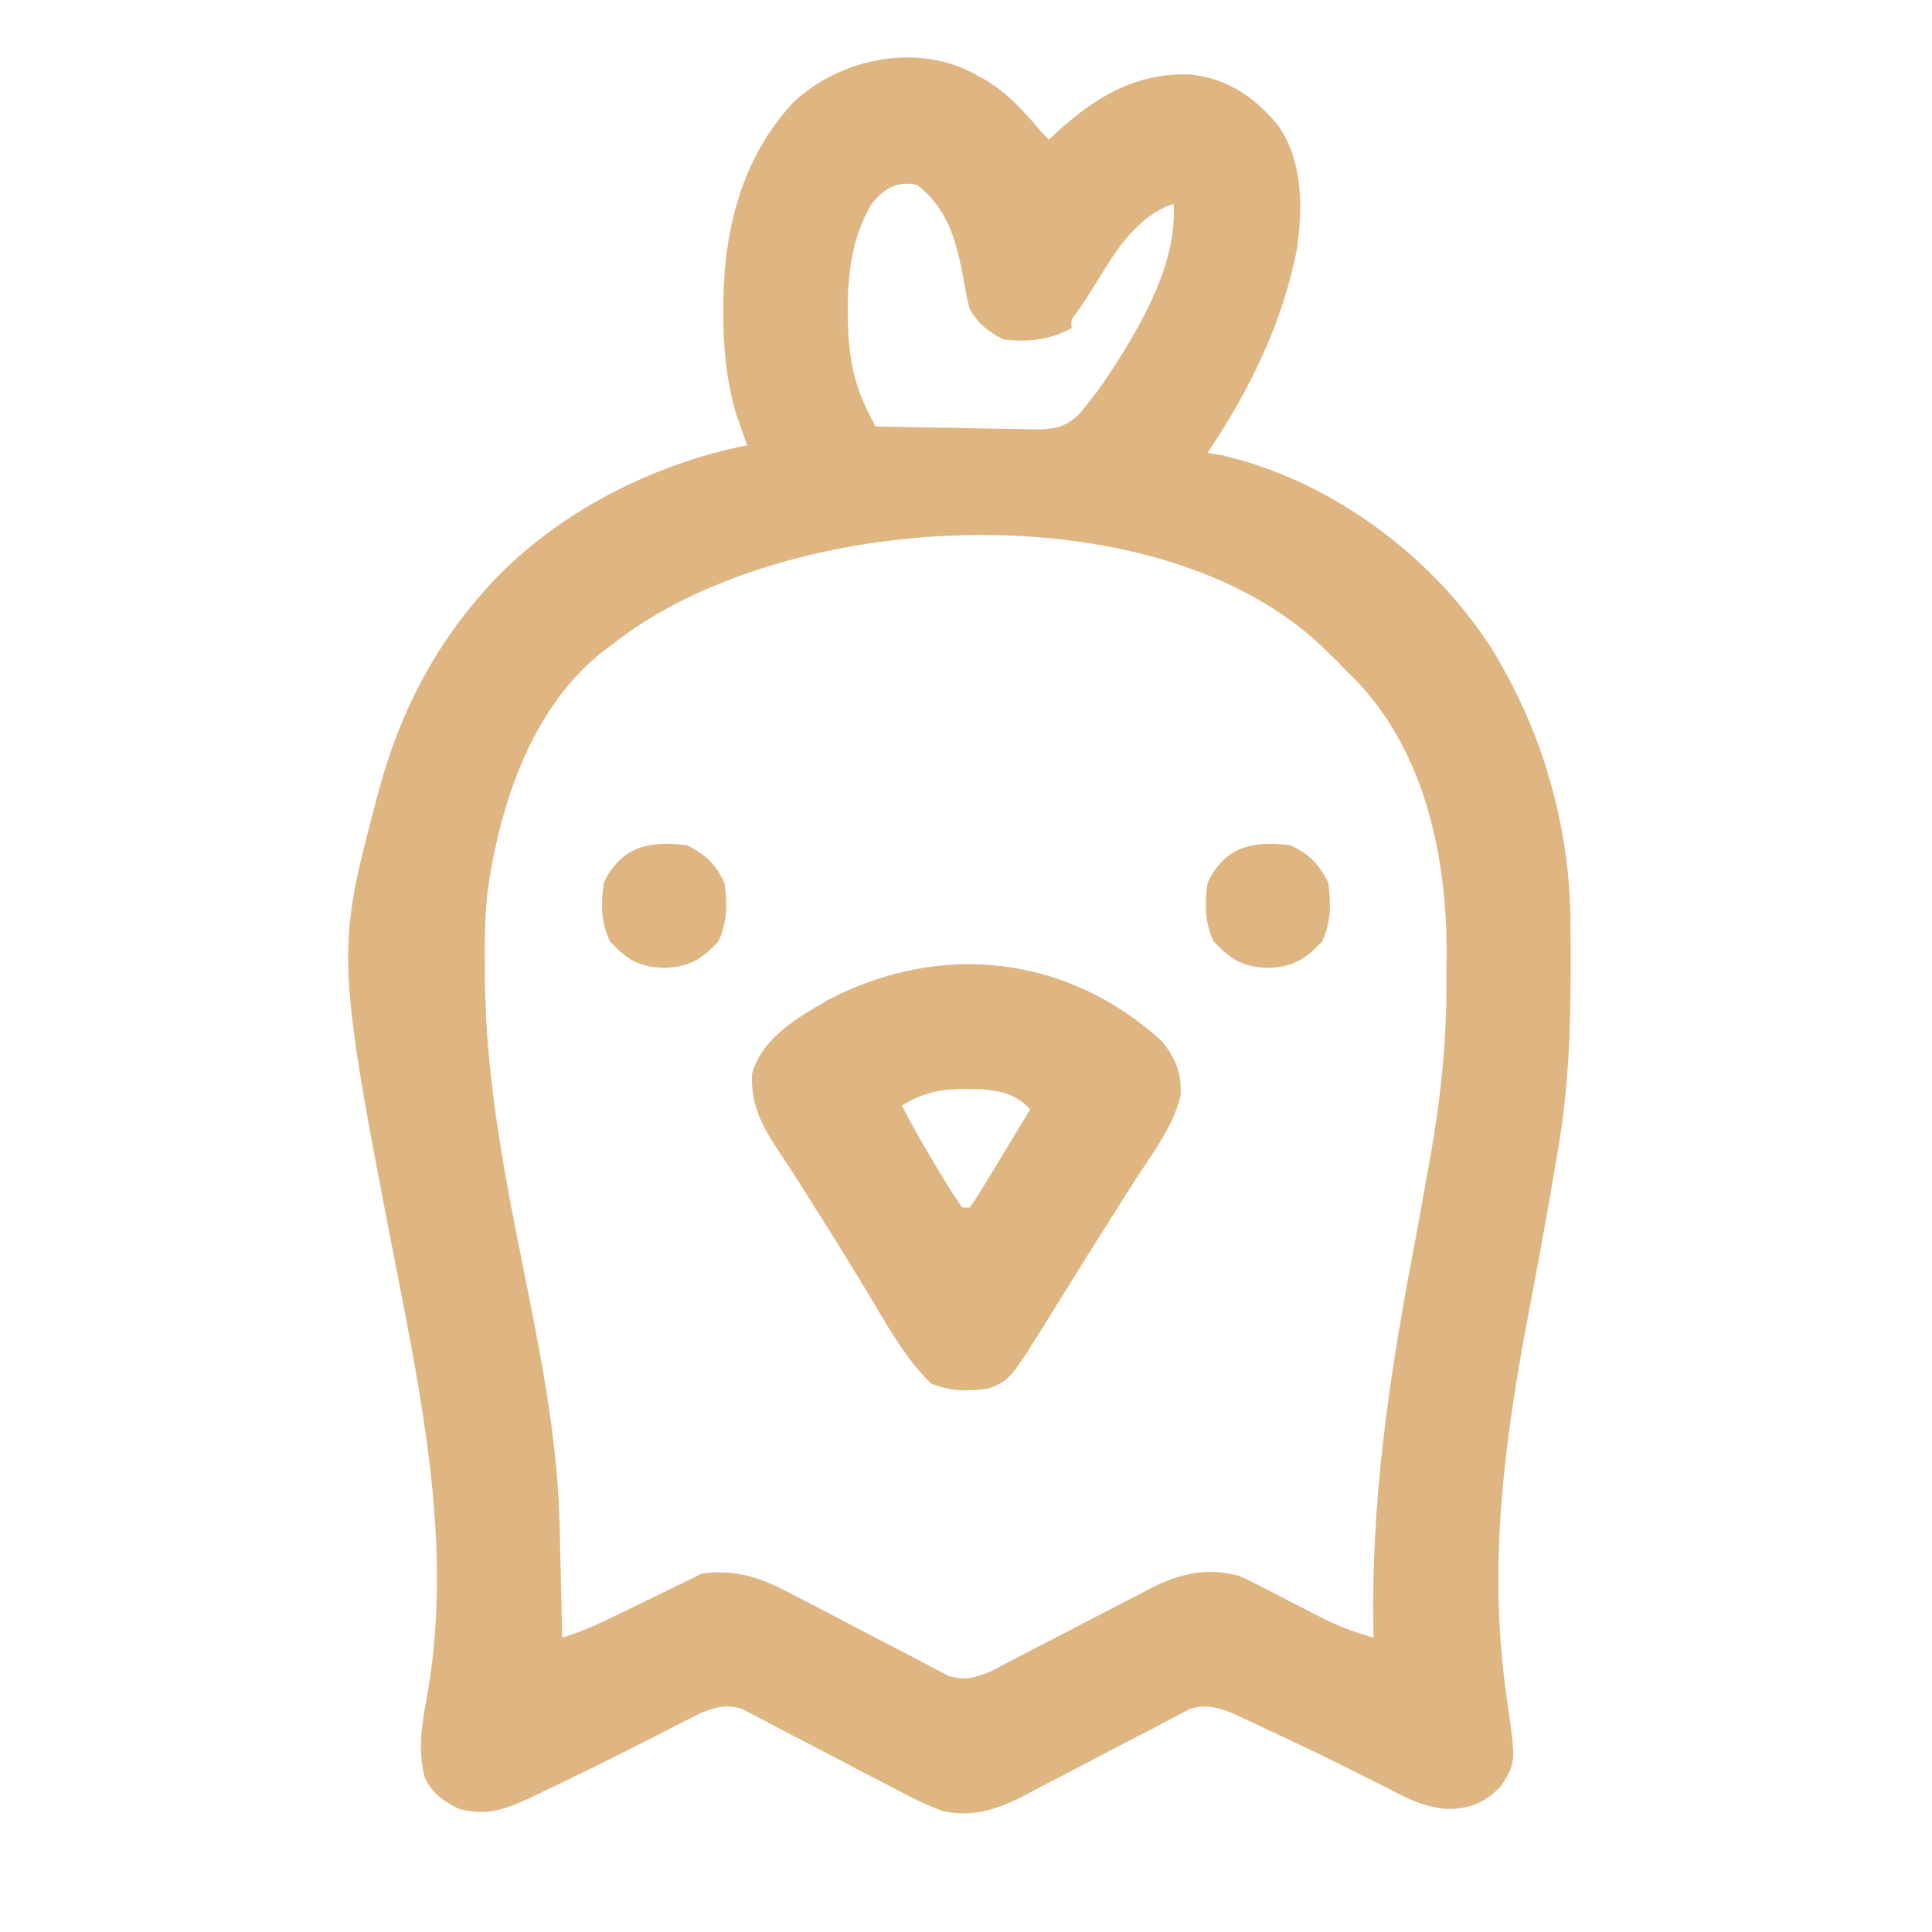 <?xml version="1.0" encoding="UTF-8"?>
<svg version="1.1" xmlns="http://www.w3.org/2000/svg" width="512" height="512">
<path d="M0 0 C0.764 0.424 1.529 0.848 2.316 1.285 C8.31 4.926 12.541 9.653 17 15 C17.99 15.99 17.99 15.99 19 17 C19.534 16.492 20.067 15.984 20.617 15.461 C31.007 5.862 41.814 -0.74 56.328 -0.289 C66.132 0.772 73.188 5.468 79.457 12.914 C86.303 22.169 86.308 35.134 84.684 46.144 C80.931 65.461 71.987 83.795 61 100 C62.702 100.278 62.702 100.278 64.438 100.562 C93.029 107.016 119.929 126.747 135.78 151.061 C149.546 172.937 157.068 198.654 157.203 224.527 C157.21 225.425 157.217 226.322 157.225 227.247 C157.341 246.367 157.247 265.106 154 284 C153.694 285.839 153.694 285.839 153.382 287.715 C151.154 301.067 148.697 314.376 146.16 327.672 C139.637 361.951 135.21 395.149 140.312 429.996 C142.77 447.093 142.77 447.093 138.875 453.188 C135.087 457.366 131.18 459.141 125.566 459.422 C118.766 459.332 113.553 456.394 107.625 453.312 C105.858 452.429 104.092 451.545 102.323 450.665 C101.098 450.054 99.875 449.441 98.652 448.826 C92.33 445.643 85.944 442.604 79.529 439.612 C77.721 438.766 75.917 437.909 74.114 437.052 C73.008 436.535 71.901 436.017 70.762 435.484 C69.307 434.799 69.307 434.799 67.823 434.101 C63.704 432.495 60.523 431.481 56.233 432.943 C55.288 433.442 54.343 433.942 53.369 434.457 C52.287 435.017 51.205 435.578 50.09 436.156 C48.934 436.773 47.777 437.391 46.586 438.027 C45.369 438.659 44.151 439.288 42.931 439.915 C37.772 442.574 32.634 445.272 27.501 447.982 C24.354 449.642 21.194 451.278 18.027 452.9 C16.256 453.816 14.5 454.761 12.744 455.705 C5.404 459.464 -0.745 461.623 -9 460 C-13.64 458.355 -17.881 456.17 -22.211 453.84 C-23.434 453.207 -24.658 452.577 -25.883 451.949 C-29.077 450.307 -32.257 448.639 -35.434 446.962 C-40.534 444.27 -45.647 441.604 -50.776 438.966 C-52.555 438.044 -54.322 437.1 -56.09 436.156 C-57.172 435.595 -58.254 435.034 -59.369 434.457 C-60.314 433.957 -61.259 433.458 -62.233 432.943 C-66.646 431.439 -69.847 432.504 -74.022 434.3 C-75.612 435.12 -75.612 435.12 -77.234 435.957 C-77.822 436.256 -78.409 436.556 -79.014 436.864 C-80.275 437.507 -81.533 438.153 -82.791 438.803 C-86.128 440.523 -89.483 442.209 -92.836 443.898 C-93.517 444.242 -94.197 444.585 -94.898 444.939 C-101.685 448.357 -108.505 451.69 -115.375 454.938 C-116.43 455.451 -117.486 455.964 -118.573 456.493 C-125.202 459.593 -130.107 461.287 -137.391 459.371 C-141.358 457.379 -144.403 455.383 -146.379 451.203 C-148.349 444.214 -147.229 436.994 -145.917 429.981 C-139.382 393.993 -145.855 357.793 -152.755 322.443 C-170.193 233.09 -170.193 233.09 -159 191 C-158.764 190.11 -158.528 189.219 -158.285 188.302 C-152.979 169.167 -144.204 151.867 -131 137 C-130.211 136.111 -129.422 135.221 -128.609 134.305 C-110.912 115.611 -86.115 103.013 -61 98 C-61.398 96.892 -61.398 96.892 -61.805 95.762 C-62.158 94.747 -62.511 93.733 -62.875 92.688 C-63.223 91.701 -63.571 90.715 -63.93 89.699 C-66.517 80.756 -67.362 72.101 -67.312 62.812 C-67.305 61.174 -67.305 61.174 -67.298 59.503 C-67.021 40.3 -62.228 21.687 -48.875 7.25 C-36.395 -4.7 -15.357 -8.914 0 0 Z M-28 34 C-33.169 42.733 -34.375 52.336 -34.312 62.312 C-34.308 63.233 -34.304 64.154 -34.3 65.102 C-34.156 73.812 -32.877 81.354 -28.935 89.167 C-28.573 89.885 -28.211 90.604 -27.838 91.344 C-27.562 91.89 -27.285 92.437 -27 93 C-20.008 93.178 -13.016 93.3 -6.022 93.385 C-3.645 93.42 -1.267 93.467 1.11 93.528 C4.533 93.613 7.955 93.653 11.379 93.684 C12.965 93.738 12.965 93.738 14.584 93.793 C19.947 93.796 23.145 93.517 27.067 89.663 C28.081 88.472 29.061 87.251 30 86 C30.458 85.415 30.916 84.83 31.388 84.228 C32.626 82.61 33.757 80.952 34.875 79.25 C35.292 78.618 35.709 77.986 36.139 77.335 C44.124 64.861 53.016 49.235 52 34 C41.926 37.452 36.35 47 31.043 55.668 C29.652 57.936 28.246 60.117 26.738 62.301 C24.82 64.745 24.82 64.745 25 67 C18.977 70.115 13.733 70.703 7 70 C2.955 67.977 0.316 65.858 -2 62 C-2.823 58.973 -3.335 55.9 -3.875 52.812 C-5.679 43.469 -8.049 35.012 -16 29 C-21.318 27.869 -24.666 29.96 -28 34 Z M-97 151 C-97.619 151.455 -98.237 151.91 -98.875 152.379 C-118.007 167.215 -126.345 192.743 -129.715 215.683 C-130.56 222.552 -130.541 229.464 -130.5 236.375 C-130.498 237.215 -130.495 238.055 -130.493 238.92 C-130.338 266.995 -124.749 294.013 -119.246 321.447 C-115.084 342.245 -111.127 363.247 -110.684 384.508 C-110.663 385.359 -110.642 386.211 -110.621 387.088 C-110.556 389.767 -110.497 392.446 -110.438 395.125 C-110.394 396.958 -110.351 398.792 -110.307 400.625 C-110.2 405.083 -110.099 409.542 -110 414 C-105.505 412.604 -101.372 410.836 -97.141 408.777 C-96.51 408.472 -95.88 408.166 -95.23 407.851 C-93.235 406.884 -91.243 405.911 -89.25 404.938 C-87.897 404.28 -86.544 403.623 -85.191 402.967 C-79.084 400.007 -79.084 400.007 -73 397 C-63.138 395.685 -56.349 398.554 -47.789 403.16 C-46.566 403.793 -45.342 404.423 -44.117 405.051 C-40.923 406.693 -37.743 408.361 -34.566 410.038 C-29.466 412.73 -24.353 415.396 -19.224 418.034 C-17.445 418.956 -15.678 419.9 -13.91 420.844 C-12.828 421.405 -11.746 421.966 -10.631 422.543 C-9.686 423.043 -8.741 423.542 -7.767 424.057 C-3.449 425.528 -0.419 424.604 3.691 422.855 C5.056 422.139 5.056 422.139 6.448 421.408 C7.49 420.867 8.532 420.327 9.605 419.77 C11.274 418.892 11.274 418.892 12.977 417.996 C14.752 417.082 16.527 416.169 18.304 415.257 C22.663 413.016 27.014 410.761 31.353 408.481 C33.792 407.2 36.236 405.933 38.689 404.68 C40.99 403.503 43.281 402.308 45.561 401.091 C53.386 397.128 60.4 395.274 69.087 397.546 C70.882 398.238 70.882 398.238 74.199 399.957 C74.805 400.261 75.41 400.564 76.034 400.877 C77.931 401.833 79.809 402.821 81.688 403.812 C84.187 405.099 86.692 406.373 89.199 407.645 C90.365 408.237 91.531 408.83 92.732 409.44 C96.755 411.36 100.725 412.754 105 414 C104.976 412.774 104.976 412.774 104.952 411.523 C104.404 378.319 108.839 346.946 114.988 314.387 C116.366 307.078 117.694 299.76 118.996 292.438 C119.358 290.407 119.727 288.377 120.097 286.347 C122.826 271.032 124.356 256.121 124.316 240.562 C124.313 238.002 124.336 235.443 124.361 232.883 C124.46 207.057 118.612 179.007 99.988 159.934 C99.332 159.296 98.676 158.657 98 158 C97.154 157.113 96.309 156.226 95.438 155.312 C94.231 154.168 94.231 154.168 93 153 C92.5 152.493 92 151.987 91.484 151.465 C47.234 109.234 -51.66 114.774 -97 151 Z " fill="#dfb682" transform="translate(259,20)"/>
<path d="M0 0 C3.739 4.863 5.101 8.198 4.891 14.285 C3.008 22.137 -1.935 28.757 -6.32 35.436 C-8.382 38.584 -10.379 41.77 -12.375 44.959 C-13.833 47.283 -15.304 49.597 -16.777 51.91 C-19.169 55.674 -21.53 59.456 -23.879 63.246 C-24.542 64.315 -25.206 65.384 -25.889 66.485 C-27.179 68.565 -28.466 70.646 -29.749 72.729 C-40.246 89.632 -40.246 89.632 -46 92 C-51.33 92.796 -56.318 92.698 -61.312 90.625 C-68.538 83.568 -73.477 74.137 -78.688 65.562 C-80.097 63.254 -81.509 60.947 -82.922 58.641 C-83.27 58.072 -83.618 57.503 -83.977 56.917 C-87.081 51.851 -90.252 46.828 -93.438 41.812 C-94.39 40.297 -95.341 38.781 -96.293 37.266 C-98.064 34.452 -99.881 31.679 -101.738 28.922 C-106.111 22.295 -109.021 16.889 -108.707 8.684 C-106.168 -0.953 -96.682 -6.262 -88.594 -10.992 C-58.901 -26.574 -25.141 -23.001 0 0 Z M-69 17 C-65.498 23.719 -61.721 30.237 -57.75 36.688 C-57.314 37.407 -56.878 38.126 -56.428 38.867 C-55.341 40.614 -54.177 42.313 -53 44 C-52.34 44 -51.68 44 -51 44 C-49.691 42.157 -48.476 40.246 -47.305 38.312 C-46.952 37.735 -46.6 37.158 -46.237 36.564 C-45.11 34.713 -43.992 32.857 -42.875 31 C-42.114 29.747 -41.352 28.494 -40.59 27.242 C-38.719 24.166 -36.857 21.084 -35 18 C-38.72 14.012 -42.365 13.146 -47.77 12.664 C-49.117 12.635 -50.465 12.622 -51.812 12.625 C-52.514 12.624 -53.215 12.622 -53.938 12.621 C-59.694 12.738 -64.135 13.973 -69 17 Z " fill="#dfb682" transform="translate(308,276)"/>
<path d="M0 0 C4.885 2.268 7.732 5.115 10 10 C10.754 15.6 10.773 20.335 8.375 25.5 C3.801 30.314 0.691 32.252 -6 32.5 C-12.691 32.252 -15.801 30.314 -20.375 25.5 C-22.773 20.335 -22.754 15.6 -22 10 C-17.522 0.355 -9.853 -1.326 0 0 Z " fill="#dfb682" transform="translate(342,224)"/>
<path d="M0 0 C4.885 2.268 7.732 5.115 10 10 C10.754 15.6 10.773 20.335 8.375 25.5 C3.801 30.314 0.691 32.252 -6 32.5 C-12.691 32.252 -15.801 30.314 -20.375 25.5 C-22.773 20.335 -22.754 15.6 -22 10 C-17.522 0.355 -9.853 -1.326 0 0 Z " fill="#dfb682" transform="translate(182,224)"/>
</svg>
